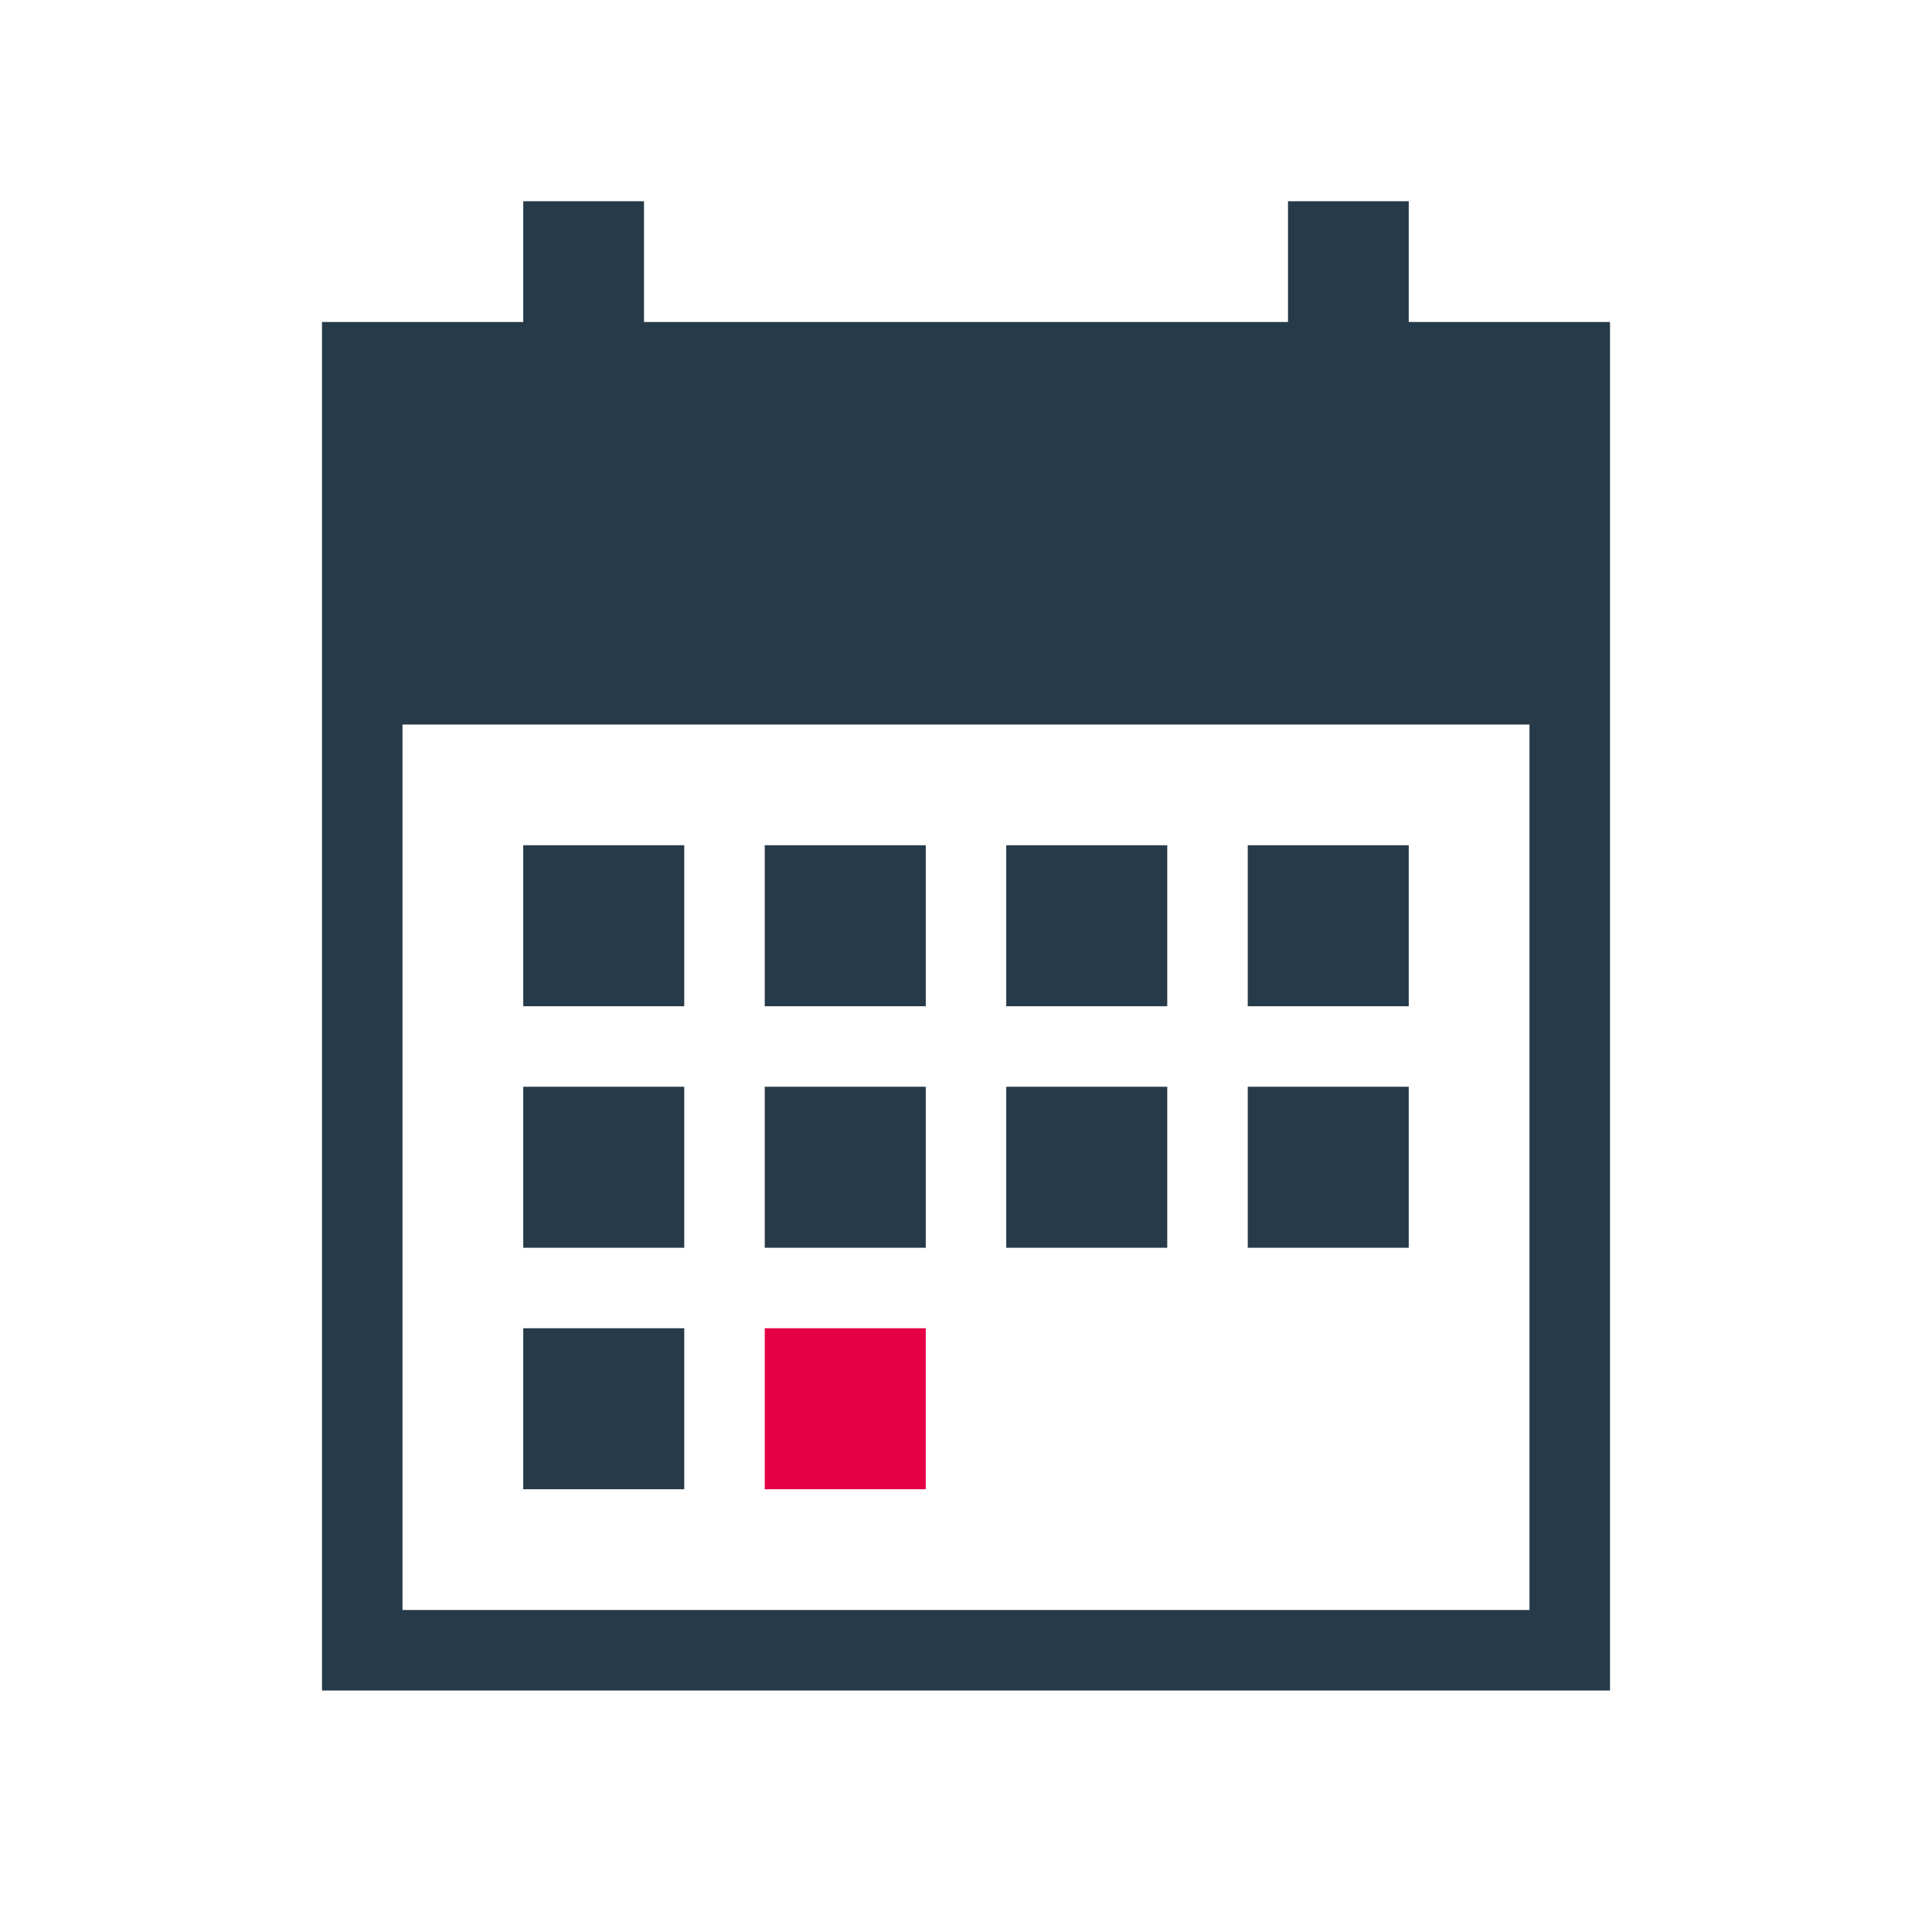 <?xml version="1.0" encoding="utf-8"?>
<!-- Generator: Adobe Illustrator 21.1.0, SVG Export Plug-In . SVG Version: 6.00 Build 0)  -->
<svg version="1.1" id="Ebene_1" xmlns="http://www.w3.org/2000/svg" xmlns:xlink="http://www.w3.org/1999/xlink" x="0px" y="0px"
	 viewBox="0 0 48 48" style="enable-background:new 0 0 48 48;" xml:space="preserve">
<style type="text/css">
	.st0{fill:#263A49;}
	.st1{fill:#E50046;}
</style>
<rect x="25" y="21" class="st0" width="4" height="4"/>
<rect x="31" y="21" class="st0" width="4" height="4"/>
<rect x="25" y="27" class="st0" width="4" height="4"/>
<rect x="31" y="27" class="st0" width="4" height="4"/>
<rect x="13" y="21" class="st0" width="4" height="4"/>
<rect x="19" y="21" class="st0" width="4" height="4"/>
<rect x="13" y="27" class="st0" width="4" height="4"/>
<rect x="19" y="27" class="st0" width="4" height="4"/>
<rect x="13" y="33" class="st0" width="4" height="4"/>
<rect x="19" y="33" class="st1" width="4" height="4"/>
<path class="st0" d="M35,8V5h-3v3H16V5h-3v3H8v5v5v24h32V18v-5V8H35z M38,40H10V18h28V40z"/>
</svg>
